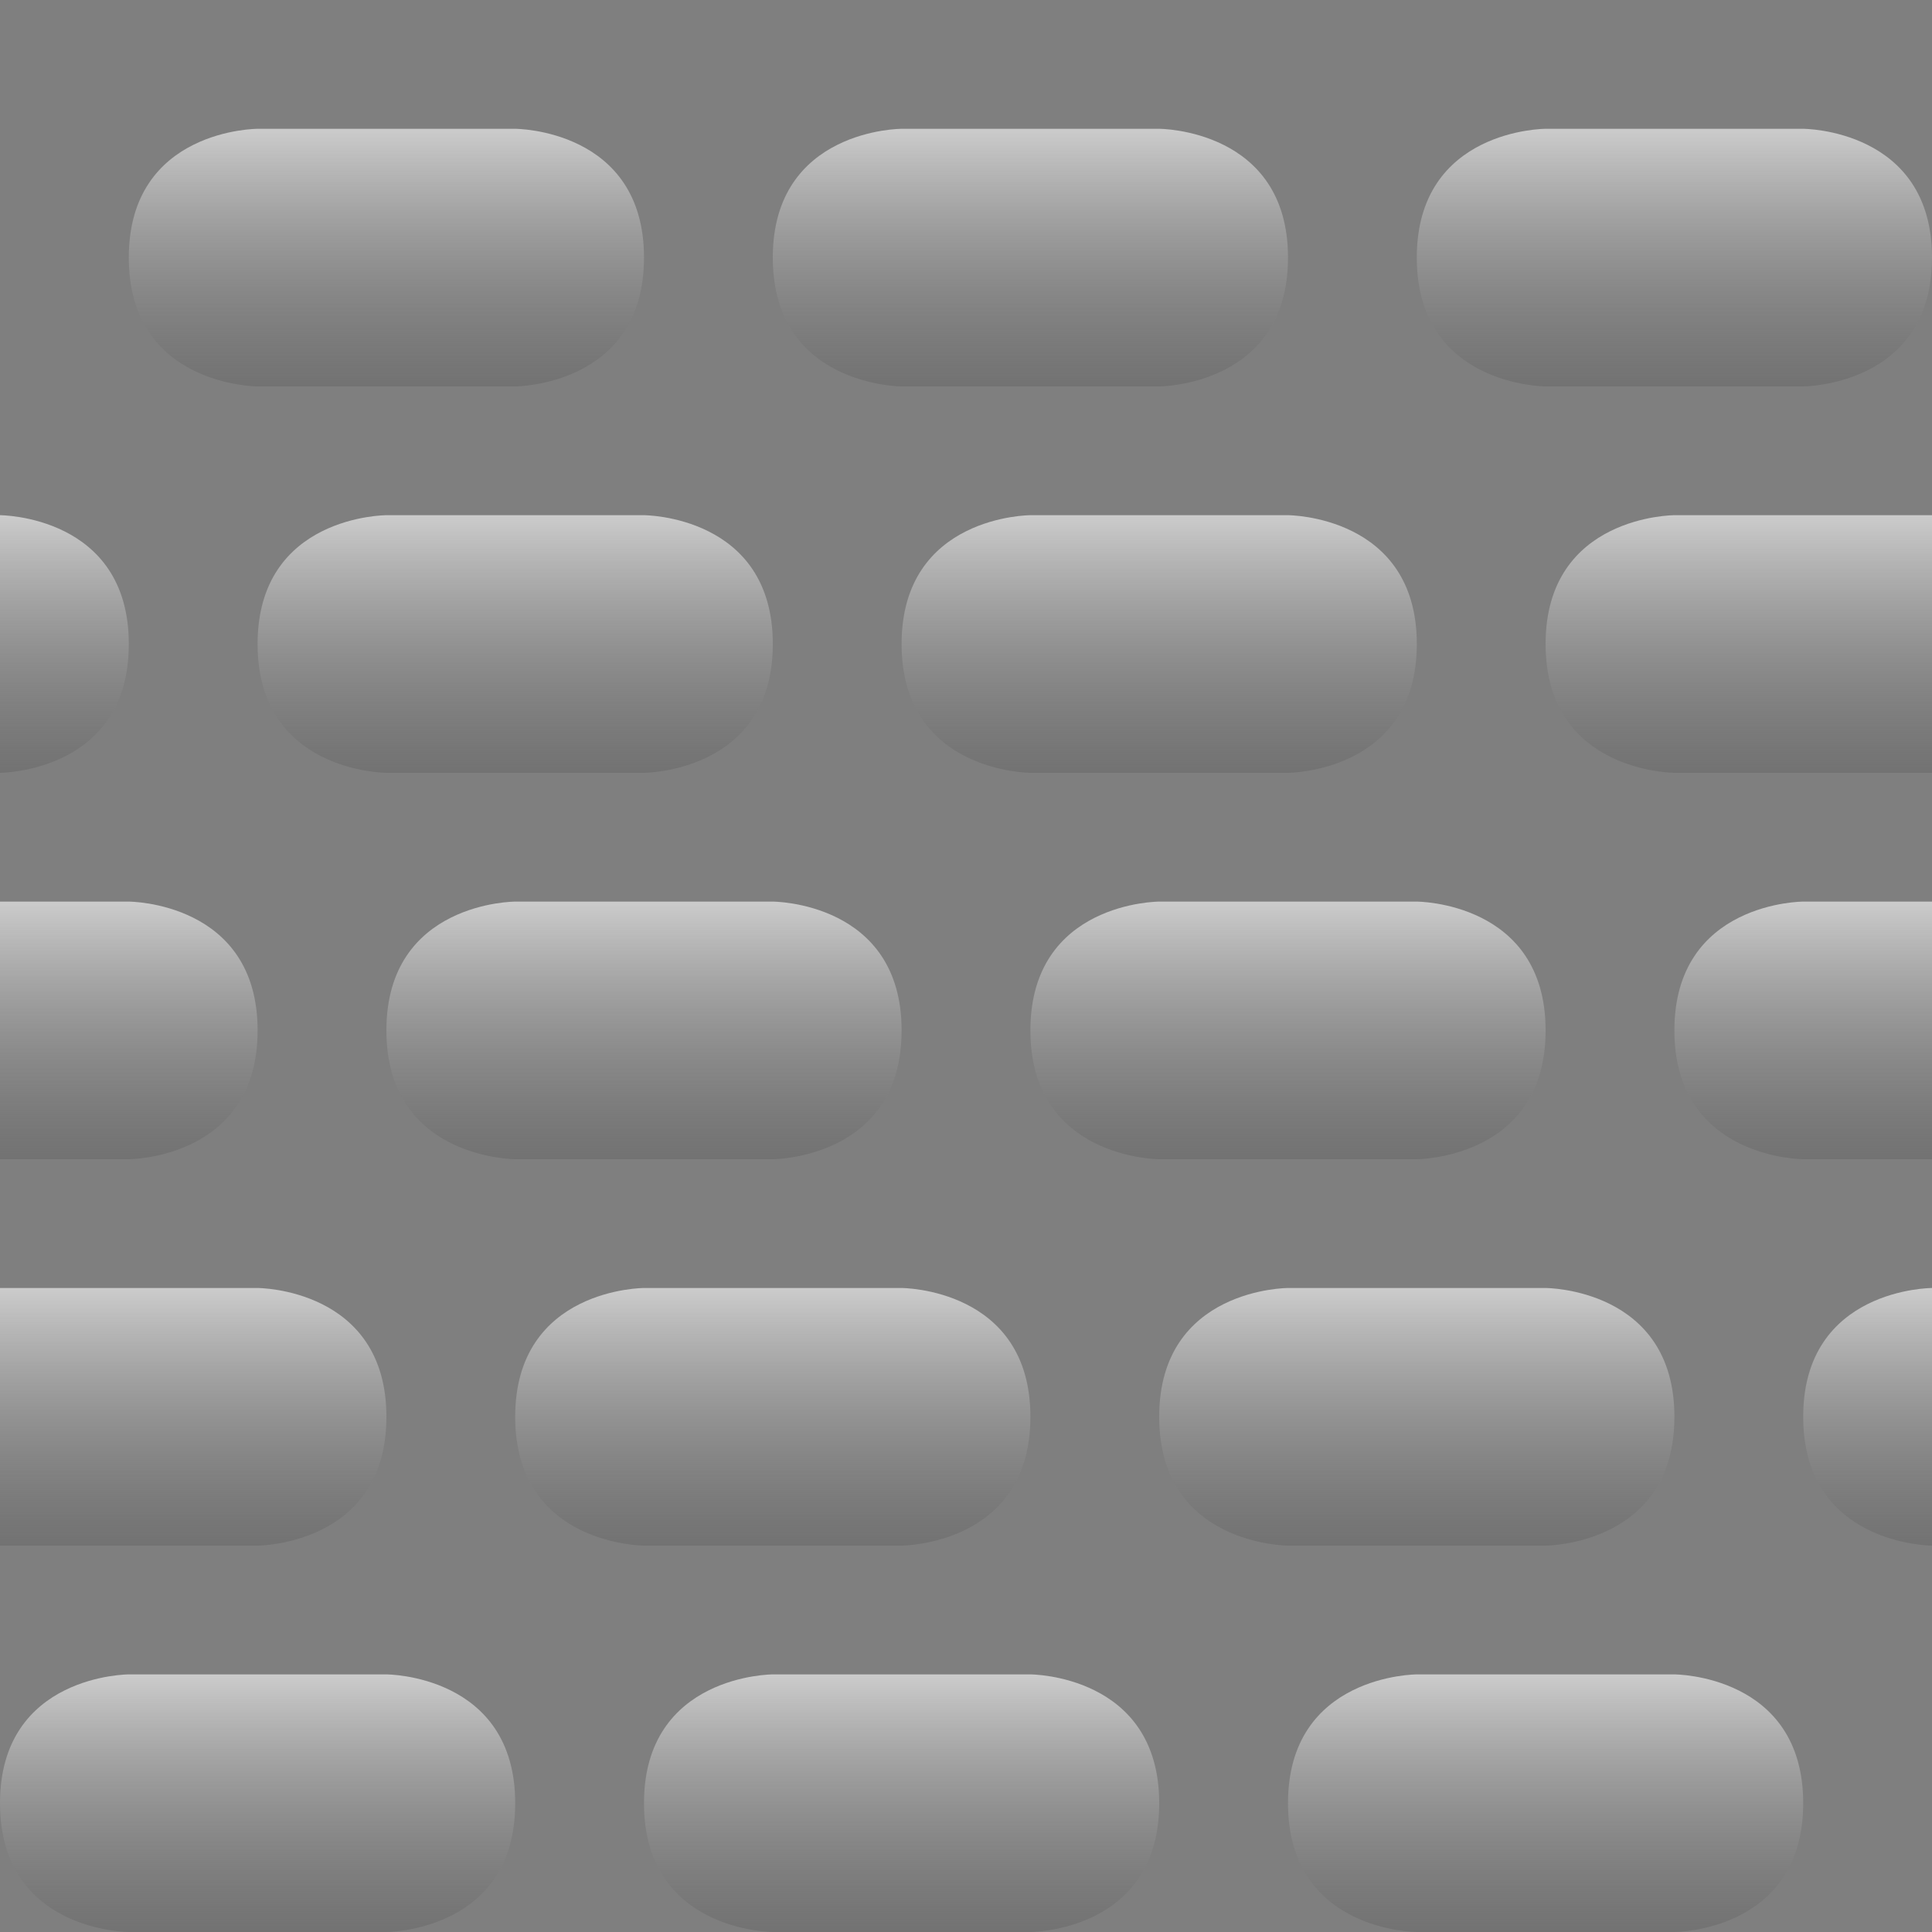 <?xml version="1.0" encoding="UTF-8" standalone="no"?>
<!-- Created with Inkscape (http://www.inkscape.org/) -->

<svg
   width="15"
   height="15"
   viewBox="0 0 15 15"
   version="1.1"
   id="SVGRoot"
   sodipodi:docname="BackgroundDark.svg"
   inkscape:version="1.2.2 (732a01da63, 2022-12-09)"
   inkscape:export-filename="BackgroundMedium.png"
   inkscape:export-xdpi="204.8"
   inkscape:export-ydpi="204.8"
   xmlns:inkscape="http://www.inkscape.org/namespaces/inkscape"
   xmlns:sodipodi="http://sodipodi.sourceforge.net/DTD/sodipodi-0.dtd"
   xmlns:xlink="http://www.w3.org/1999/xlink"
   xmlns="http://www.w3.org/2000/svg"
   xmlns:svg="http://www.w3.org/2000/svg">
  <sodipodi:namedview
     id="namedview4828"
     pagecolor="#ffffff"
     bordercolor="#000000"
     borderopacity="0.25"
     inkscape:showpageshadow="2"
     inkscape:pageopacity="0.0"
     inkscape:pagecheckerboard="0"
     inkscape:deskcolor="#d1d1d1"
     inkscape:document-units="px"
     showgrid="true"
     inkscape:zoom="23.860606"
     inkscape:cx="0.2514605"
     inkscape:cy="9.3040386"
     inkscape:window-width="1920"
     inkscape:window-height="1017"
     inkscape:window-x="-8"
     inkscape:window-y="-8"
     inkscape:window-maximized="1"
     inkscape:current-layer="layer1">
    <inkscape:grid
       type="xygrid"
       id="grid4834"
       empspacing="4"
       originx="0"
       originy="0" />
  </sodipodi:namedview>
  <defs
     id="defs4823">
    <linearGradient
       inkscape:collect="always"
       id="linearGradient19147">
      <stop
         style="stop-color:#cccccc;stop-opacity:1;"
         offset="0"
         id="stop19143" />
      <stop
         style="stop-color:#666666;stop-opacity:0.5;"
         offset="1"
         id="stop19145" />
    </linearGradient>
    <linearGradient
       inkscape:collect="always"
       xlink:href="#linearGradient19147"
       id="linearGradient13980"
       x1="3"
       y1="1"
       x2="3"
       y2="3"
       gradientUnits="userSpaceOnUse" />
    <linearGradient
       inkscape:collect="always"
       xlink:href="#linearGradient19147"
       id="linearGradient19210"
       gradientUnits="userSpaceOnUse"
       x1="3"
       y1="1"
       x2="3"
       y2="3"
       gradientTransform="translate(5)" />
    <linearGradient
       inkscape:collect="always"
       xlink:href="#linearGradient19147"
       id="linearGradient19214"
       gradientUnits="userSpaceOnUse"
       gradientTransform="translate(10)"
       x1="3"
       y1="1"
       x2="3"
       y2="3" />
    <linearGradient
       inkscape:collect="always"
       xlink:href="#linearGradient19147"
       id="linearGradient19218"
       gradientUnits="userSpaceOnUse"
       gradientTransform="translate(1,3)"
       x1="3"
       y1="1"
       x2="3"
       y2="3" />
    <linearGradient
       inkscape:collect="always"
       xlink:href="#linearGradient19147"
       id="linearGradient19222"
       gradientUnits="userSpaceOnUse"
       gradientTransform="translate(2,6)"
       x1="3"
       y1="1"
       x2="3"
       y2="3" />
    <linearGradient
       inkscape:collect="always"
       xlink:href="#linearGradient19147"
       id="linearGradient19226"
       gradientUnits="userSpaceOnUse"
       gradientTransform="translate(3,9)"
       x1="3"
       y1="1"
       x2="3"
       y2="3" />
    <linearGradient
       inkscape:collect="always"
       xlink:href="#linearGradient19147"
       id="linearGradient19230"
       gradientUnits="userSpaceOnUse"
       gradientTransform="translate(4,12)"
       x1="3"
       y1="1"
       x2="3"
       y2="3" />
    <linearGradient
       inkscape:collect="always"
       xlink:href="#linearGradient19147"
       id="linearGradient19234"
       gradientUnits="userSpaceOnUse"
       gradientTransform="translate(-1,12)"
       x1="3"
       y1="1"
       x2="3"
       y2="3" />
    <linearGradient
       inkscape:collect="always"
       xlink:href="#linearGradient19147"
       id="linearGradient19238"
       gradientUnits="userSpaceOnUse"
       gradientTransform="translate(-2,9)"
       x1="3"
       y1="1"
       x2="3"
       y2="3" />
    <linearGradient
       inkscape:collect="always"
       xlink:href="#linearGradient19147"
       id="linearGradient19242"
       gradientUnits="userSpaceOnUse"
       gradientTransform="translate(-3,6)"
       x1="3"
       y1="1"
       x2="3"
       y2="3" />
    <linearGradient
       inkscape:collect="always"
       xlink:href="#linearGradient19147"
       id="linearGradient19246"
       gradientUnits="userSpaceOnUse"
       gradientTransform="translate(-4,3)"
       x1="3"
       y1="1"
       x2="3"
       y2="3" />
    <linearGradient
       inkscape:collect="always"
       xlink:href="#linearGradient19147"
       id="linearGradient19250"
       gradientUnits="userSpaceOnUse"
       gradientTransform="translate(6,3)"
       x1="3"
       y1="1"
       x2="3"
       y2="3" />
    <linearGradient
       inkscape:collect="always"
       xlink:href="#linearGradient19147"
       id="linearGradient19254"
       gradientUnits="userSpaceOnUse"
       gradientTransform="translate(11,3)"
       x1="3"
       y1="1"
       x2="3"
       y2="3" />
    <linearGradient
       inkscape:collect="always"
       xlink:href="#linearGradient19147"
       id="linearGradient19258"
       gradientUnits="userSpaceOnUse"
       gradientTransform="translate(7,6)"
       x1="3"
       y1="1"
       x2="3"
       y2="3" />
    <linearGradient
       inkscape:collect="always"
       xlink:href="#linearGradient19147"
       id="linearGradient19262"
       gradientUnits="userSpaceOnUse"
       gradientTransform="translate(12,6)"
       x1="3"
       y1="1"
       x2="3"
       y2="3" />
    <linearGradient
       inkscape:collect="always"
       xlink:href="#linearGradient19147"
       id="linearGradient19266"
       gradientUnits="userSpaceOnUse"
       gradientTransform="translate(8,9)"
       x1="3"
       y1="1"
       x2="3"
       y2="3" />
    <linearGradient
       inkscape:collect="always"
       xlink:href="#linearGradient19147"
       id="linearGradient19270"
       gradientUnits="userSpaceOnUse"
       gradientTransform="translate(13,9)"
       x1="3"
       y1="1"
       x2="3"
       y2="3" />
    <linearGradient
       inkscape:collect="always"
       xlink:href="#linearGradient19147"
       id="linearGradient19274"
       gradientUnits="userSpaceOnUse"
       gradientTransform="translate(9,12)"
       x1="3"
       y1="1"
       x2="3"
       y2="3" />
    <filter
       style="color-interpolation-filters:sRGB;"
       inkscape:label="Invert"
       id="filter155"
       x="0"
       y="0"
       width="1"
       height="1">
      <feColorMatrix
         type="hueRotate"
         values="180"
         result="color1"
         id="feColorMatrix151" />
      <feColorMatrix
         values="-1 0 0 0 1 0 -1 0 0 1 0 0 -1 0 1 -0.21 -0.72 -0.07 2 0 "
         result="fbSourceGraphic"
         id="feColorMatrix153" />
      <feColorMatrix
         result="fbSourceGraphicAlpha"
         in="fbSourceGraphic"
         values="0 0 0 -1 0 0 0 0 -1 0 0 0 0 -1 0 0 0 0 1 0"
         id="feColorMatrix265" />
      <feColorMatrix
         id="feColorMatrix267"
         type="hueRotate"
         values="180"
         result="color1"
         in="fbSourceGraphic" />
      <feColorMatrix
         id="feColorMatrix269"
         values="-1 0 0 0 1 0 -1 0 0 1 0 0 -1 0 1 -0.21 -0.72 -0.07 2 0 "
         result="fbSourceGraphic" />
      <feColorMatrix
         result="fbSourceGraphicAlpha"
         in="fbSourceGraphic"
         values="0 0 0 -1 0 0 0 0 -1 0 0 0 0 -1 0 0 0 0 1 0"
         id="feColorMatrix379" />
      <feColorMatrix
         id="feColorMatrix381"
         type="hueRotate"
         values="180"
         result="color1"
         in="fbSourceGraphic" />
      <feColorMatrix
         id="feColorMatrix383"
         values="-1 0 0 0 1 0 -1 0 0 1 0 0 -1 0 1 -0.21 -0.72 -0.07 2 0 "
         result="color2" />
    </filter>
    <filter
       style="color-interpolation-filters:sRGB;"
       inkscape:label="Invert"
       id="filter161"
       x="0"
       y="0"
       width="1"
       height="1">
      <feColorMatrix
         type="hueRotate"
         values="180"
         result="color1"
         id="feColorMatrix157" />
      <feColorMatrix
         values="-1 0 0 0 1 0 -1 0 0 1 0 0 -1 0 1 -0.21 -0.72 -0.07 2 0 "
         result="fbSourceGraphic"
         id="feColorMatrix159" />
      <feColorMatrix
         result="fbSourceGraphicAlpha"
         in="fbSourceGraphic"
         values="0 0 0 -1 0 0 0 0 -1 0 0 0 0 -1 0 0 0 0 1 0"
         id="feColorMatrix271" />
      <feColorMatrix
         id="feColorMatrix273"
         type="hueRotate"
         values="180"
         result="color1"
         in="fbSourceGraphic" />
      <feColorMatrix
         id="feColorMatrix275"
         values="-1 0 0 0 1 0 -1 0 0 1 0 0 -1 0 1 -0.21 -0.72 -0.07 2 0 "
         result="fbSourceGraphic" />
      <feColorMatrix
         result="fbSourceGraphicAlpha"
         in="fbSourceGraphic"
         values="0 0 0 -1 0 0 0 0 -1 0 0 0 0 -1 0 0 0 0 1 0"
         id="feColorMatrix385" />
      <feColorMatrix
         id="feColorMatrix387"
         type="hueRotate"
         values="180"
         result="color1"
         in="fbSourceGraphic" />
      <feColorMatrix
         id="feColorMatrix389"
         values="-1 0 0 0 1 0 -1 0 0 1 0 0 -1 0 1 -0.21 -0.72 -0.07 2 0 "
         result="color2" />
    </filter>
    <filter
       style="color-interpolation-filters:sRGB;"
       inkscape:label="Invert"
       id="filter167"
       x="0"
       y="0"
       width="1"
       height="1">
      <feColorMatrix
         type="hueRotate"
         values="180"
         result="color1"
         id="feColorMatrix163" />
      <feColorMatrix
         values="-1 0 0 0 1 0 -1 0 0 1 0 0 -1 0 1 -0.21 -0.72 -0.07 2 0 "
         result="fbSourceGraphic"
         id="feColorMatrix165" />
      <feColorMatrix
         result="fbSourceGraphicAlpha"
         in="fbSourceGraphic"
         values="0 0 0 -1 0 0 0 0 -1 0 0 0 0 -1 0 0 0 0 1 0"
         id="feColorMatrix277" />
      <feColorMatrix
         id="feColorMatrix279"
         type="hueRotate"
         values="180"
         result="color1"
         in="fbSourceGraphic" />
      <feColorMatrix
         id="feColorMatrix281"
         values="-1 0 0 0 1 0 -1 0 0 1 0 0 -1 0 1 -0.21 -0.72 -0.07 2 0 "
         result="fbSourceGraphic" />
      <feColorMatrix
         result="fbSourceGraphicAlpha"
         in="fbSourceGraphic"
         values="0 0 0 -1 0 0 0 0 -1 0 0 0 0 -1 0 0 0 0 1 0"
         id="feColorMatrix391" />
      <feColorMatrix
         id="feColorMatrix393"
         type="hueRotate"
         values="180"
         result="color1"
         in="fbSourceGraphic" />
      <feColorMatrix
         id="feColorMatrix395"
         values="-1 0 0 0 1 0 -1 0 0 1 0 0 -1 0 1 -0.21 -0.72 -0.07 2 0 "
         result="color2" />
    </filter>
    <filter
       style="color-interpolation-filters:sRGB;"
       inkscape:label="Invert"
       id="filter173"
       x="0"
       y="0"
       width="1"
       height="1">
      <feColorMatrix
         type="hueRotate"
         values="180"
         result="color1"
         id="feColorMatrix169" />
      <feColorMatrix
         values="-1 0 0 0 1 0 -1 0 0 1 0 0 -1 0 1 -0.21 -0.72 -0.07 2 0 "
         result="fbSourceGraphic"
         id="feColorMatrix171" />
      <feColorMatrix
         result="fbSourceGraphicAlpha"
         in="fbSourceGraphic"
         values="0 0 0 -1 0 0 0 0 -1 0 0 0 0 -1 0 0 0 0 1 0"
         id="feColorMatrix283" />
      <feColorMatrix
         id="feColorMatrix285"
         type="hueRotate"
         values="180"
         result="color1"
         in="fbSourceGraphic" />
      <feColorMatrix
         id="feColorMatrix287"
         values="-1 0 0 0 1 0 -1 0 0 1 0 0 -1 0 1 -0.21 -0.72 -0.07 2 0 "
         result="fbSourceGraphic" />
      <feColorMatrix
         result="fbSourceGraphicAlpha"
         in="fbSourceGraphic"
         values="0 0 0 -1 0 0 0 0 -1 0 0 0 0 -1 0 0 0 0 1 0"
         id="feColorMatrix397" />
      <feColorMatrix
         id="feColorMatrix399"
         type="hueRotate"
         values="180"
         result="color1"
         in="fbSourceGraphic" />
      <feColorMatrix
         id="feColorMatrix401"
         values="-1 0 0 0 1 0 -1 0 0 1 0 0 -1 0 1 -0.21 -0.72 -0.07 2 0 "
         result="color2" />
    </filter>
    <filter
       style="color-interpolation-filters:sRGB;"
       inkscape:label="Invert"
       id="filter179"
       x="0"
       y="0"
       width="1"
       height="1">
      <feColorMatrix
         type="hueRotate"
         values="180"
         result="color1"
         id="feColorMatrix175" />
      <feColorMatrix
         values="-1 0 0 0 1 0 -1 0 0 1 0 0 -1 0 1 -0.21 -0.72 -0.07 2 0 "
         result="fbSourceGraphic"
         id="feColorMatrix177" />
      <feColorMatrix
         result="fbSourceGraphicAlpha"
         in="fbSourceGraphic"
         values="0 0 0 -1 0 0 0 0 -1 0 0 0 0 -1 0 0 0 0 1 0"
         id="feColorMatrix289" />
      <feColorMatrix
         id="feColorMatrix291"
         type="hueRotate"
         values="180"
         result="color1"
         in="fbSourceGraphic" />
      <feColorMatrix
         id="feColorMatrix293"
         values="-1 0 0 0 1 0 -1 0 0 1 0 0 -1 0 1 -0.21 -0.72 -0.07 2 0 "
         result="fbSourceGraphic" />
      <feColorMatrix
         result="fbSourceGraphicAlpha"
         in="fbSourceGraphic"
         values="0 0 0 -1 0 0 0 0 -1 0 0 0 0 -1 0 0 0 0 1 0"
         id="feColorMatrix403" />
      <feColorMatrix
         id="feColorMatrix405"
         type="hueRotate"
         values="180"
         result="color1"
         in="fbSourceGraphic" />
      <feColorMatrix
         id="feColorMatrix407"
         values="-1 0 0 0 1 0 -1 0 0 1 0 0 -1 0 1 -0.21 -0.72 -0.07 2 0 "
         result="color2" />
    </filter>
    <filter
       style="color-interpolation-filters:sRGB;"
       inkscape:label="Invert"
       id="filter185"
       x="0"
       y="0"
       width="1"
       height="1">
      <feColorMatrix
         type="hueRotate"
         values="180"
         result="color1"
         id="feColorMatrix181" />
      <feColorMatrix
         values="-1 0 0 0 1 0 -1 0 0 1 0 0 -1 0 1 -0.21 -0.72 -0.07 2 0 "
         result="fbSourceGraphic"
         id="feColorMatrix183" />
      <feColorMatrix
         result="fbSourceGraphicAlpha"
         in="fbSourceGraphic"
         values="0 0 0 -1 0 0 0 0 -1 0 0 0 0 -1 0 0 0 0 1 0"
         id="feColorMatrix295" />
      <feColorMatrix
         id="feColorMatrix297"
         type="hueRotate"
         values="180"
         result="color1"
         in="fbSourceGraphic" />
      <feColorMatrix
         id="feColorMatrix299"
         values="-1 0 0 0 1 0 -1 0 0 1 0 0 -1 0 1 -0.21 -0.72 -0.07 2 0 "
         result="fbSourceGraphic" />
      <feColorMatrix
         result="fbSourceGraphicAlpha"
         in="fbSourceGraphic"
         values="0 0 0 -1 0 0 0 0 -1 0 0 0 0 -1 0 0 0 0 1 0"
         id="feColorMatrix409" />
      <feColorMatrix
         id="feColorMatrix411"
         type="hueRotate"
         values="180"
         result="color1"
         in="fbSourceGraphic" />
      <feColorMatrix
         id="feColorMatrix413"
         values="-1 0 0 0 1 0 -1 0 0 1 0 0 -1 0 1 -0.21 -0.72 -0.07 2 0 "
         result="color2" />
    </filter>
    <filter
       style="color-interpolation-filters:sRGB;"
       inkscape:label="Invert"
       id="filter191"
       x="0"
       y="0"
       width="1"
       height="1">
      <feColorMatrix
         type="hueRotate"
         values="180"
         result="color1"
         id="feColorMatrix187" />
      <feColorMatrix
         values="-1 0 0 0 1 0 -1 0 0 1 0 0 -1 0 1 -0.21 -0.72 -0.07 2 0 "
         result="fbSourceGraphic"
         id="feColorMatrix189" />
      <feColorMatrix
         result="fbSourceGraphicAlpha"
         in="fbSourceGraphic"
         values="0 0 0 -1 0 0 0 0 -1 0 0 0 0 -1 0 0 0 0 1 0"
         id="feColorMatrix301" />
      <feColorMatrix
         id="feColorMatrix303"
         type="hueRotate"
         values="180"
         result="color1"
         in="fbSourceGraphic" />
      <feColorMatrix
         id="feColorMatrix305"
         values="-1 0 0 0 1 0 -1 0 0 1 0 0 -1 0 1 -0.21 -0.72 -0.07 2 0 "
         result="fbSourceGraphic" />
      <feColorMatrix
         result="fbSourceGraphicAlpha"
         in="fbSourceGraphic"
         values="0 0 0 -1 0 0 0 0 -1 0 0 0 0 -1 0 0 0 0 1 0"
         id="feColorMatrix415" />
      <feColorMatrix
         id="feColorMatrix417"
         type="hueRotate"
         values="180"
         result="color1"
         in="fbSourceGraphic" />
      <feColorMatrix
         id="feColorMatrix419"
         values="-1 0 0 0 1 0 -1 0 0 1 0 0 -1 0 1 -0.21 -0.72 -0.07 2 0 "
         result="color2" />
    </filter>
    <filter
       style="color-interpolation-filters:sRGB;"
       inkscape:label="Invert"
       id="filter197"
       x="0"
       y="0"
       width="1"
       height="1">
      <feColorMatrix
         type="hueRotate"
         values="180"
         result="color1"
         id="feColorMatrix193" />
      <feColorMatrix
         values="-1 0 0 0 1 0 -1 0 0 1 0 0 -1 0 1 -0.21 -0.72 -0.07 2 0 "
         result="fbSourceGraphic"
         id="feColorMatrix195" />
      <feColorMatrix
         result="fbSourceGraphicAlpha"
         in="fbSourceGraphic"
         values="0 0 0 -1 0 0 0 0 -1 0 0 0 0 -1 0 0 0 0 1 0"
         id="feColorMatrix307" />
      <feColorMatrix
         id="feColorMatrix309"
         type="hueRotate"
         values="180"
         result="color1"
         in="fbSourceGraphic" />
      <feColorMatrix
         id="feColorMatrix311"
         values="-1 0 0 0 1 0 -1 0 0 1 0 0 -1 0 1 -0.21 -0.72 -0.07 2 0 "
         result="fbSourceGraphic" />
      <feColorMatrix
         result="fbSourceGraphicAlpha"
         in="fbSourceGraphic"
         values="0 0 0 -1 0 0 0 0 -1 0 0 0 0 -1 0 0 0 0 1 0"
         id="feColorMatrix421" />
      <feColorMatrix
         id="feColorMatrix423"
         type="hueRotate"
         values="180"
         result="color1"
         in="fbSourceGraphic" />
      <feColorMatrix
         id="feColorMatrix425"
         values="-1 0 0 0 1 0 -1 0 0 1 0 0 -1 0 1 -0.21 -0.72 -0.07 2 0 "
         result="color2" />
    </filter>
    <filter
       style="color-interpolation-filters:sRGB;"
       inkscape:label="Invert"
       id="filter203"
       x="0"
       y="0"
       width="1"
       height="1">
      <feColorMatrix
         type="hueRotate"
         values="180"
         result="color1"
         id="feColorMatrix199" />
      <feColorMatrix
         values="-1 0 0 0 1 0 -1 0 0 1 0 0 -1 0 1 -0.21 -0.72 -0.07 2 0 "
         result="fbSourceGraphic"
         id="feColorMatrix201" />
      <feColorMatrix
         result="fbSourceGraphicAlpha"
         in="fbSourceGraphic"
         values="0 0 0 -1 0 0 0 0 -1 0 0 0 0 -1 0 0 0 0 1 0"
         id="feColorMatrix313" />
      <feColorMatrix
         id="feColorMatrix315"
         type="hueRotate"
         values="180"
         result="color1"
         in="fbSourceGraphic" />
      <feColorMatrix
         id="feColorMatrix317"
         values="-1 0 0 0 1 0 -1 0 0 1 0 0 -1 0 1 -0.21 -0.72 -0.07 2 0 "
         result="fbSourceGraphic" />
      <feColorMatrix
         result="fbSourceGraphicAlpha"
         in="fbSourceGraphic"
         values="0 0 0 -1 0 0 0 0 -1 0 0 0 0 -1 0 0 0 0 1 0"
         id="feColorMatrix427" />
      <feColorMatrix
         id="feColorMatrix429"
         type="hueRotate"
         values="180"
         result="color1"
         in="fbSourceGraphic" />
      <feColorMatrix
         id="feColorMatrix431"
         values="-1 0 0 0 1 0 -1 0 0 1 0 0 -1 0 1 -0.21 -0.72 -0.07 2 0 "
         result="color2" />
    </filter>
    <filter
       style="color-interpolation-filters:sRGB;"
       inkscape:label="Invert"
       id="filter209"
       x="0"
       y="0"
       width="1"
       height="1">
      <feColorMatrix
         type="hueRotate"
         values="180"
         result="color1"
         id="feColorMatrix205" />
      <feColorMatrix
         values="-1 0 0 0 1 0 -1 0 0 1 0 0 -1 0 1 -0.21 -0.72 -0.07 2 0 "
         result="fbSourceGraphic"
         id="feColorMatrix207" />
      <feColorMatrix
         result="fbSourceGraphicAlpha"
         in="fbSourceGraphic"
         values="0 0 0 -1 0 0 0 0 -1 0 0 0 0 -1 0 0 0 0 1 0"
         id="feColorMatrix319" />
      <feColorMatrix
         id="feColorMatrix321"
         type="hueRotate"
         values="180"
         result="color1"
         in="fbSourceGraphic" />
      <feColorMatrix
         id="feColorMatrix323"
         values="-1 0 0 0 1 0 -1 0 0 1 0 0 -1 0 1 -0.21 -0.72 -0.07 2 0 "
         result="fbSourceGraphic" />
      <feColorMatrix
         result="fbSourceGraphicAlpha"
         in="fbSourceGraphic"
         values="0 0 0 -1 0 0 0 0 -1 0 0 0 0 -1 0 0 0 0 1 0"
         id="feColorMatrix433" />
      <feColorMatrix
         id="feColorMatrix435"
         type="hueRotate"
         values="180"
         result="color1"
         in="fbSourceGraphic" />
      <feColorMatrix
         id="feColorMatrix437"
         values="-1 0 0 0 1 0 -1 0 0 1 0 0 -1 0 1 -0.21 -0.72 -0.07 2 0 "
         result="color2" />
    </filter>
    <filter
       style="color-interpolation-filters:sRGB;"
       inkscape:label="Invert"
       id="filter215"
       x="0"
       y="0"
       width="1"
       height="1">
      <feColorMatrix
         type="hueRotate"
         values="180"
         result="color1"
         id="feColorMatrix211" />
      <feColorMatrix
         values="-1 0 0 0 1 0 -1 0 0 1 0 0 -1 0 1 -0.21 -0.72 -0.07 2 0 "
         result="fbSourceGraphic"
         id="feColorMatrix213" />
      <feColorMatrix
         result="fbSourceGraphicAlpha"
         in="fbSourceGraphic"
         values="0 0 0 -1 0 0 0 0 -1 0 0 0 0 -1 0 0 0 0 1 0"
         id="feColorMatrix325" />
      <feColorMatrix
         id="feColorMatrix327"
         type="hueRotate"
         values="180"
         result="color1"
         in="fbSourceGraphic" />
      <feColorMatrix
         id="feColorMatrix329"
         values="-1 0 0 0 1 0 -1 0 0 1 0 0 -1 0 1 -0.21 -0.72 -0.07 2 0 "
         result="fbSourceGraphic" />
      <feColorMatrix
         result="fbSourceGraphicAlpha"
         in="fbSourceGraphic"
         values="0 0 0 -1 0 0 0 0 -1 0 0 0 0 -1 0 0 0 0 1 0"
         id="feColorMatrix439" />
      <feColorMatrix
         id="feColorMatrix441"
         type="hueRotate"
         values="180"
         result="color1"
         in="fbSourceGraphic" />
      <feColorMatrix
         id="feColorMatrix443"
         values="-1 0 0 0 1 0 -1 0 0 1 0 0 -1 0 1 -0.21 -0.72 -0.07 2 0 "
         result="color2" />
    </filter>
    <filter
       style="color-interpolation-filters:sRGB;"
       inkscape:label="Invert"
       id="filter221"
       x="0"
       y="0"
       width="1"
       height="1">
      <feColorMatrix
         type="hueRotate"
         values="180"
         result="color1"
         id="feColorMatrix217" />
      <feColorMatrix
         values="-1 0 0 0 1 0 -1 0 0 1 0 0 -1 0 1 -0.21 -0.72 -0.07 2 0 "
         result="fbSourceGraphic"
         id="feColorMatrix219" />
      <feColorMatrix
         result="fbSourceGraphicAlpha"
         in="fbSourceGraphic"
         values="0 0 0 -1 0 0 0 0 -1 0 0 0 0 -1 0 0 0 0 1 0"
         id="feColorMatrix331" />
      <feColorMatrix
         id="feColorMatrix333"
         type="hueRotate"
         values="180"
         result="color1"
         in="fbSourceGraphic" />
      <feColorMatrix
         id="feColorMatrix335"
         values="-1 0 0 0 1 0 -1 0 0 1 0 0 -1 0 1 -0.21 -0.72 -0.07 2 0 "
         result="fbSourceGraphic" />
      <feColorMatrix
         result="fbSourceGraphicAlpha"
         in="fbSourceGraphic"
         values="0 0 0 -1 0 0 0 0 -1 0 0 0 0 -1 0 0 0 0 1 0"
         id="feColorMatrix445" />
      <feColorMatrix
         id="feColorMatrix447"
         type="hueRotate"
         values="180"
         result="color1"
         in="fbSourceGraphic" />
      <feColorMatrix
         id="feColorMatrix449"
         values="-1 0 0 0 1 0 -1 0 0 1 0 0 -1 0 1 -0.21 -0.72 -0.07 2 0 "
         result="color2" />
    </filter>
    <filter
       style="color-interpolation-filters:sRGB;"
       inkscape:label="Invert"
       id="filter227"
       x="0"
       y="0"
       width="1"
       height="1">
      <feColorMatrix
         type="hueRotate"
         values="180"
         result="color1"
         id="feColorMatrix223" />
      <feColorMatrix
         values="-1 0 0 0 1 0 -1 0 0 1 0 0 -1 0 1 -0.21 -0.72 -0.07 2 0 "
         result="fbSourceGraphic"
         id="feColorMatrix225" />
      <feColorMatrix
         result="fbSourceGraphicAlpha"
         in="fbSourceGraphic"
         values="0 0 0 -1 0 0 0 0 -1 0 0 0 0 -1 0 0 0 0 1 0"
         id="feColorMatrix337" />
      <feColorMatrix
         id="feColorMatrix339"
         type="hueRotate"
         values="180"
         result="color1"
         in="fbSourceGraphic" />
      <feColorMatrix
         id="feColorMatrix341"
         values="-1 0 0 0 1 0 -1 0 0 1 0 0 -1 0 1 -0.21 -0.72 -0.07 2 0 "
         result="fbSourceGraphic" />
      <feColorMatrix
         result="fbSourceGraphicAlpha"
         in="fbSourceGraphic"
         values="0 0 0 -1 0 0 0 0 -1 0 0 0 0 -1 0 0 0 0 1 0"
         id="feColorMatrix451" />
      <feColorMatrix
         id="feColorMatrix453"
         type="hueRotate"
         values="180"
         result="color1"
         in="fbSourceGraphic" />
      <feColorMatrix
         id="feColorMatrix455"
         values="-1 0 0 0 1 0 -1 0 0 1 0 0 -1 0 1 -0.21 -0.72 -0.07 2 0 "
         result="color2" />
    </filter>
    <filter
       style="color-interpolation-filters:sRGB;"
       inkscape:label="Invert"
       id="filter233"
       x="0"
       y="0"
       width="1"
       height="1">
      <feColorMatrix
         type="hueRotate"
         values="180"
         result="color1"
         id="feColorMatrix229" />
      <feColorMatrix
         values="-1 0 0 0 1 0 -1 0 0 1 0 0 -1 0 1 -0.21 -0.72 -0.07 2 0 "
         result="fbSourceGraphic"
         id="feColorMatrix231" />
      <feColorMatrix
         result="fbSourceGraphicAlpha"
         in="fbSourceGraphic"
         values="0 0 0 -1 0 0 0 0 -1 0 0 0 0 -1 0 0 0 0 1 0"
         id="feColorMatrix343" />
      <feColorMatrix
         id="feColorMatrix345"
         type="hueRotate"
         values="180"
         result="color1"
         in="fbSourceGraphic" />
      <feColorMatrix
         id="feColorMatrix347"
         values="-1 0 0 0 1 0 -1 0 0 1 0 0 -1 0 1 -0.21 -0.72 -0.07 2 0 "
         result="fbSourceGraphic" />
      <feColorMatrix
         result="fbSourceGraphicAlpha"
         in="fbSourceGraphic"
         values="0 0 0 -1 0 0 0 0 -1 0 0 0 0 -1 0 0 0 0 1 0"
         id="feColorMatrix457" />
      <feColorMatrix
         id="feColorMatrix459"
         type="hueRotate"
         values="180"
         result="color1"
         in="fbSourceGraphic" />
      <feColorMatrix
         id="feColorMatrix461"
         values="-1 0 0 0 1 0 -1 0 0 1 0 0 -1 0 1 -0.21 -0.72 -0.07 2 0 "
         result="color2" />
    </filter>
    <filter
       style="color-interpolation-filters:sRGB;"
       inkscape:label="Invert"
       id="filter239"
       x="0"
       y="0"
       width="1"
       height="1">
      <feColorMatrix
         type="hueRotate"
         values="180"
         result="color1"
         id="feColorMatrix235" />
      <feColorMatrix
         values="-1 0 0 0 1 0 -1 0 0 1 0 0 -1 0 1 -0.21 -0.72 -0.07 2 0 "
         result="fbSourceGraphic"
         id="feColorMatrix237" />
      <feColorMatrix
         result="fbSourceGraphicAlpha"
         in="fbSourceGraphic"
         values="0 0 0 -1 0 0 0 0 -1 0 0 0 0 -1 0 0 0 0 1 0"
         id="feColorMatrix349" />
      <feColorMatrix
         id="feColorMatrix351"
         type="hueRotate"
         values="180"
         result="color1"
         in="fbSourceGraphic" />
      <feColorMatrix
         id="feColorMatrix353"
         values="-1 0 0 0 1 0 -1 0 0 1 0 0 -1 0 1 -0.21 -0.72 -0.07 2 0 "
         result="fbSourceGraphic" />
      <feColorMatrix
         result="fbSourceGraphicAlpha"
         in="fbSourceGraphic"
         values="0 0 0 -1 0 0 0 0 -1 0 0 0 0 -1 0 0 0 0 1 0"
         id="feColorMatrix463" />
      <feColorMatrix
         id="feColorMatrix465"
         type="hueRotate"
         values="180"
         result="color1"
         in="fbSourceGraphic" />
      <feColorMatrix
         id="feColorMatrix467"
         values="-1 0 0 0 1 0 -1 0 0 1 0 0 -1 0 1 -0.21 -0.72 -0.07 2 0 "
         result="color2" />
    </filter>
    <filter
       style="color-interpolation-filters:sRGB;"
       inkscape:label="Invert"
       id="filter245"
       x="0"
       y="0"
       width="1"
       height="1">
      <feColorMatrix
         type="hueRotate"
         values="180"
         result="color1"
         id="feColorMatrix241" />
      <feColorMatrix
         values="-1 0 0 0 1 0 -1 0 0 1 0 0 -1 0 1 -0.21 -0.72 -0.07 2 0 "
         result="fbSourceGraphic"
         id="feColorMatrix243" />
      <feColorMatrix
         result="fbSourceGraphicAlpha"
         in="fbSourceGraphic"
         values="0 0 0 -1 0 0 0 0 -1 0 0 0 0 -1 0 0 0 0 1 0"
         id="feColorMatrix355" />
      <feColorMatrix
         id="feColorMatrix357"
         type="hueRotate"
         values="180"
         result="color1"
         in="fbSourceGraphic" />
      <feColorMatrix
         id="feColorMatrix359"
         values="-1 0 0 0 1 0 -1 0 0 1 0 0 -1 0 1 -0.21 -0.72 -0.07 2 0 "
         result="fbSourceGraphic" />
      <feColorMatrix
         result="fbSourceGraphicAlpha"
         in="fbSourceGraphic"
         values="0 0 0 -1 0 0 0 0 -1 0 0 0 0 -1 0 0 0 0 1 0"
         id="feColorMatrix469" />
      <feColorMatrix
         id="feColorMatrix471"
         type="hueRotate"
         values="180"
         result="color1"
         in="fbSourceGraphic" />
      <feColorMatrix
         id="feColorMatrix473"
         values="-1 0 0 0 1 0 -1 0 0 1 0 0 -1 0 1 -0.21 -0.72 -0.07 2 0 "
         result="color2" />
    </filter>
    <filter
       style="color-interpolation-filters:sRGB;"
       inkscape:label="Invert"
       id="filter251"
       x="0"
       y="0"
       width="1"
       height="1">
      <feColorMatrix
         type="hueRotate"
         values="180"
         result="color1"
         id="feColorMatrix247" />
      <feColorMatrix
         values="-1 0 0 0 1 0 -1 0 0 1 0 0 -1 0 1 -0.21 -0.72 -0.07 2 0 "
         result="fbSourceGraphic"
         id="feColorMatrix249" />
      <feColorMatrix
         result="fbSourceGraphicAlpha"
         in="fbSourceGraphic"
         values="0 0 0 -1 0 0 0 0 -1 0 0 0 0 -1 0 0 0 0 1 0"
         id="feColorMatrix361" />
      <feColorMatrix
         id="feColorMatrix363"
         type="hueRotate"
         values="180"
         result="color1"
         in="fbSourceGraphic" />
      <feColorMatrix
         id="feColorMatrix365"
         values="-1 0 0 0 1 0 -1 0 0 1 0 0 -1 0 1 -0.21 -0.72 -0.07 2 0 "
         result="fbSourceGraphic" />
      <feColorMatrix
         result="fbSourceGraphicAlpha"
         in="fbSourceGraphic"
         values="0 0 0 -1 0 0 0 0 -1 0 0 0 0 -1 0 0 0 0 1 0"
         id="feColorMatrix475" />
      <feColorMatrix
         id="feColorMatrix477"
         type="hueRotate"
         values="180"
         result="color1"
         in="fbSourceGraphic" />
      <feColorMatrix
         id="feColorMatrix479"
         values="-1 0 0 0 1 0 -1 0 0 1 0 0 -1 0 1 -0.21 -0.72 -0.07 2 0 "
         result="color2" />
    </filter>
    <filter
       style="color-interpolation-filters:sRGB;"
       inkscape:label="Invert"
       id="filter257"
       x="0"
       y="0"
       width="1"
       height="1">
      <feColorMatrix
         type="hueRotate"
         values="180"
         result="color1"
         id="feColorMatrix253" />
      <feColorMatrix
         values="-1 0 0 0 1 0 -1 0 0 1 0 0 -1 0 1 -0.21 -0.72 -0.07 2 0 "
         result="fbSourceGraphic"
         id="feColorMatrix255" />
      <feColorMatrix
         result="fbSourceGraphicAlpha"
         in="fbSourceGraphic"
         values="0 0 0 -1 0 0 0 0 -1 0 0 0 0 -1 0 0 0 0 1 0"
         id="feColorMatrix367" />
      <feColorMatrix
         id="feColorMatrix369"
         type="hueRotate"
         values="180"
         result="color1"
         in="fbSourceGraphic" />
      <feColorMatrix
         id="feColorMatrix371"
         values="-1 0 0 0 1 0 -1 0 0 1 0 0 -1 0 1 -0.21 -0.72 -0.07 2 0 "
         result="fbSourceGraphic" />
      <feColorMatrix
         result="fbSourceGraphicAlpha"
         in="fbSourceGraphic"
         values="0 0 0 -1 0 0 0 0 -1 0 0 0 0 -1 0 0 0 0 1 0"
         id="feColorMatrix481" />
      <feColorMatrix
         id="feColorMatrix483"
         type="hueRotate"
         values="180"
         result="color1"
         in="fbSourceGraphic" />
      <feColorMatrix
         id="feColorMatrix485"
         values="-1 0 0 0 1 0 -1 0 0 1 0 0 -1 0 1 -0.21 -0.72 -0.07 2 0 "
         result="color2" />
    </filter>
    <filter
       style="color-interpolation-filters:sRGB;"
       inkscape:label="Invert"
       id="filter263"
       x="0"
       y="0"
       width="1"
       height="1">
      <feColorMatrix
         type="hueRotate"
         values="180"
         result="color1"
         id="feColorMatrix259" />
      <feColorMatrix
         values="-1 0 0 0 1 0 -1 0 0 1 0 0 -1 0 1 -0.21 -0.72 -0.07 2 0 "
         result="fbSourceGraphic"
         id="feColorMatrix261" />
      <feColorMatrix
         result="fbSourceGraphicAlpha"
         in="fbSourceGraphic"
         values="0 0 0 -1 0 0 0 0 -1 0 0 0 0 -1 0 0 0 0 1 0"
         id="feColorMatrix373" />
      <feColorMatrix
         id="feColorMatrix375"
         type="hueRotate"
         values="180"
         result="color1"
         in="fbSourceGraphic" />
      <feColorMatrix
         id="feColorMatrix377"
         values="-1 0 0 0 1 0 -1 0 0 1 0 0 -1 0 1 -0.21 -0.72 -0.07 2 0 "
         result="fbSourceGraphic" />
      <feColorMatrix
         result="fbSourceGraphicAlpha"
         in="fbSourceGraphic"
         values="0 0 0 -1 0 0 0 0 -1 0 0 0 0 -1 0 0 0 0 1 0"
         id="feColorMatrix487" />
      <feColorMatrix
         id="feColorMatrix489"
         type="hueRotate"
         values="180"
         result="color1"
         in="fbSourceGraphic" />
      <feColorMatrix
         id="feColorMatrix491"
         values="-1 0 0 0 1 0 -1 0 0 1 0 0 -1 0 1 -0.21 -0.72 -0.07 2 0 "
         result="color2" />
    </filter>
  </defs>
  <g
     inkscape:label="Layer 1"
     inkscape:groupmode="layer"
     id="layer1">
    <rect
       style="fill:#000000;fill-opacity:0.5;stroke:none;stroke-width:0.1;stroke-dasharray:none;stroke-opacity:1;filter:url(#filter155)"
       id="rect16808"
       width="15"
       height="15"
       x="0"
       y="0" />
    <path
       style="fill:url(#linearGradient13980);fill-opacity:1;stroke:none;stroke-width:0.1;stroke-dasharray:none;stroke-opacity:1;filter:url(#filter161)"
       d="M 4,3 H 2 C 2,3 1,3 1,2 1,1 2,1 2,1 H 4 C 4,1 5,1 5,2 5,3 4,3 4,3 Z"
       id="path12425" />
    <path
       style="fill:url(#linearGradient19210);fill-opacity:1;stroke:none;stroke-width:0.1;stroke-dasharray:none;stroke-opacity:1;filter:url(#filter167)"
       d="M 9,3 H 7 C 7,3 6,3 6,2 6,1 7,1 7,1 h 2 c 0,0 1,0 1,1 0,1 -1,1 -1,1 z"
       id="path19208" />
    <path
       style="fill:url(#linearGradient19214);fill-opacity:1;stroke:none;stroke-width:0.1;stroke-dasharray:none;stroke-opacity:1;filter:url(#filter173)"
       d="m 14,3 h -2 c 0,0 -1,0 -1,-1 0,-1 1,-1 1,-1 h 2 c 0,0 1,0 1,1 0,1 -1,1 -1,1 z"
       id="path19212" />
    <path
       style="fill:url(#linearGradient19218);fill-opacity:1;stroke:none;stroke-width:0.1;stroke-dasharray:none;stroke-opacity:1;filter:url(#filter179)"
       d="M 5,6 H 3 C 3,6 2,6 2,5 2,4 3,4 3,4 H 5 C 5,4 6,4 6,5 6,6 5,6 5,6 Z"
       id="path19216" />
    <path
       style="fill:url(#linearGradient19222);fill-opacity:1;stroke:none;stroke-width:0.1;stroke-dasharray:none;stroke-opacity:1;filter:url(#filter185)"
       d="M 6,9 H 4 C 4,9 3,9 3,8 3,7 4,7 4,7 H 6 C 6,7 7,7 7,8 7,9 6,9 6,9 Z"
       id="path19220" />
    <path
       style="fill:url(#linearGradient19226);fill-opacity:1;stroke:none;stroke-width:0.1;stroke-dasharray:none;stroke-opacity:1;filter:url(#filter191)"
       d="M 7,12 H 5 c 0,0 -1,0 -1,-1 0,-1 1,-1 1,-1 h 2 c 0,0 1,0 1,1 0,1 -1,1 -1,1 z"
       id="path19224" />
    <path
       style="fill:url(#linearGradient19230);fill-opacity:1;stroke:none;stroke-width:0.1;stroke-dasharray:none;stroke-opacity:1;filter:url(#filter197)"
       d="M 8,15 H 6 c 0,0 -1,0 -1,-1 0,-1 1,-1 1,-1 h 2 c 0,0 1,0 1,1 0,1 -1,1 -1,1 z"
       id="path19228" />
    <path
       style="fill:url(#linearGradient19234);fill-opacity:1;stroke:none;stroke-width:0.1;stroke-dasharray:none;stroke-opacity:1;filter:url(#filter203)"
       d="M 3,15 H 1 c 0,0 -1,0 -1,-1 0,-1 1,-1 1,-1 h 2 c 0,0 1,0 1,1 0,1 -1,1 -1,1 z"
       id="path19232" />
    <path
       style="fill:url(#linearGradient19238);fill-opacity:1;stroke:none;stroke-width:0.1;stroke-dasharray:none;stroke-opacity:1;filter:url(#filter209)"
       d="M 2,12 H 0 c 0,0 -1,0 -1,-1 0,-1 1,-1 1,-1 h 2 c 0,0 1,0 1,1 0,1 -1,1 -1,1 z"
       id="path19236" />
    <path
       style="fill:url(#linearGradient19242);fill-opacity:1;stroke:none;stroke-width:0.1;stroke-dasharray:none;stroke-opacity:1;filter:url(#filter215)"
       d="M 1,9 H -1 C -1,9 -2,9 -2,8 -2,7 -1,7 -1,7 H 1 C 1,7 2,7 2,8 2,9 1,9 1,9 Z"
       id="path19240" />
    <path
       style="fill:url(#linearGradient19246);fill-opacity:1;stroke:none;stroke-width:0.1;stroke-dasharray:none;stroke-opacity:1;filter:url(#filter221)"
       d="M 0,6 H -2 C -2,6 -3,6 -3,5 -3,4 -2,4 -2,4 H 0 C 0,4 1,4 1,5 1,6 0,6 0,6 Z"
       id="path19244" />
    <path
       style="fill:url(#linearGradient19250);fill-opacity:1;stroke:none;stroke-width:0.1;stroke-dasharray:none;stroke-opacity:1;filter:url(#filter227)"
       d="M 10,6 H 8 C 8,6 7,6 7,5 7,4 8,4 8,4 h 2 c 0,0 1,0 1,1 0,1 -1,1 -1,1 z"
       id="path19248" />
    <path
       style="fill:url(#linearGradient19254);fill-opacity:1;stroke:none;stroke-width:0.1;stroke-dasharray:none;stroke-opacity:1;filter:url(#filter233)"
       d="m 15,6 h -2 c 0,0 -1,0 -1,-1 0,-1 1,-1 1,-1 h 2 c 0,0 1,0 1,1 0,1 -1,1 -1,1 z"
       id="path19252" />
    <path
       style="fill:url(#linearGradient19258);fill-opacity:1;stroke:none;stroke-width:0.1;stroke-dasharray:none;stroke-opacity:1;filter:url(#filter239)"
       d="M 11,9 H 9 C 9,9 8,9 8,8 8,7 9,7 9,7 h 2 c 0,0 1,0 1,1 0,1 -1,1 -1,1 z"
       id="path19256" />
    <path
       style="fill:url(#linearGradient19262);fill-opacity:1;stroke:none;stroke-width:0.1;stroke-dasharray:none;stroke-opacity:1;filter:url(#filter245)"
       d="m 16,9 h -2 c 0,0 -1,0 -1,-1 0,-1 1,-1 1,-1 h 2 c 0,0 1,0 1,1 0,1 -1,1 -1,1 z"
       id="path19260" />
    <path
       style="fill:url(#linearGradient19266);fill-opacity:1;stroke:none;stroke-width:0.1;stroke-dasharray:none;stroke-opacity:1;filter:url(#filter251)"
       d="m 12,12 h -2 c 0,0 -1,0 -1,-1 0,-1 1,-1 1,-1 h 2 c 0,0 1,0 1,1 0,1 -1,1 -1,1 z"
       id="path19264" />
    <path
       style="fill:url(#linearGradient19270);fill-opacity:1;stroke:none;stroke-width:0.1;stroke-dasharray:none;stroke-opacity:1;filter:url(#filter257)"
       d="m 17,12 h -2 c 0,0 -1,0 -1,-1 0,-1 1,-1 1,-1 h 2 c 0,0 1,0 1,1 0,1 -1,1 -1,1 z"
       id="path19268" />
    <path
       style="fill:url(#linearGradient19274);fill-opacity:1;stroke:none;stroke-width:0.1;stroke-dasharray:none;stroke-opacity:1;filter:url(#filter263)"
       d="m 13,15 h -2 c 0,0 -1,0 -1,-1 0,-1 1,-1 1,-1 h 2 c 0,0 1,0 1,1 0,1 -1,1 -1,1 z"
       id="path19272" />
  </g>
</svg>
